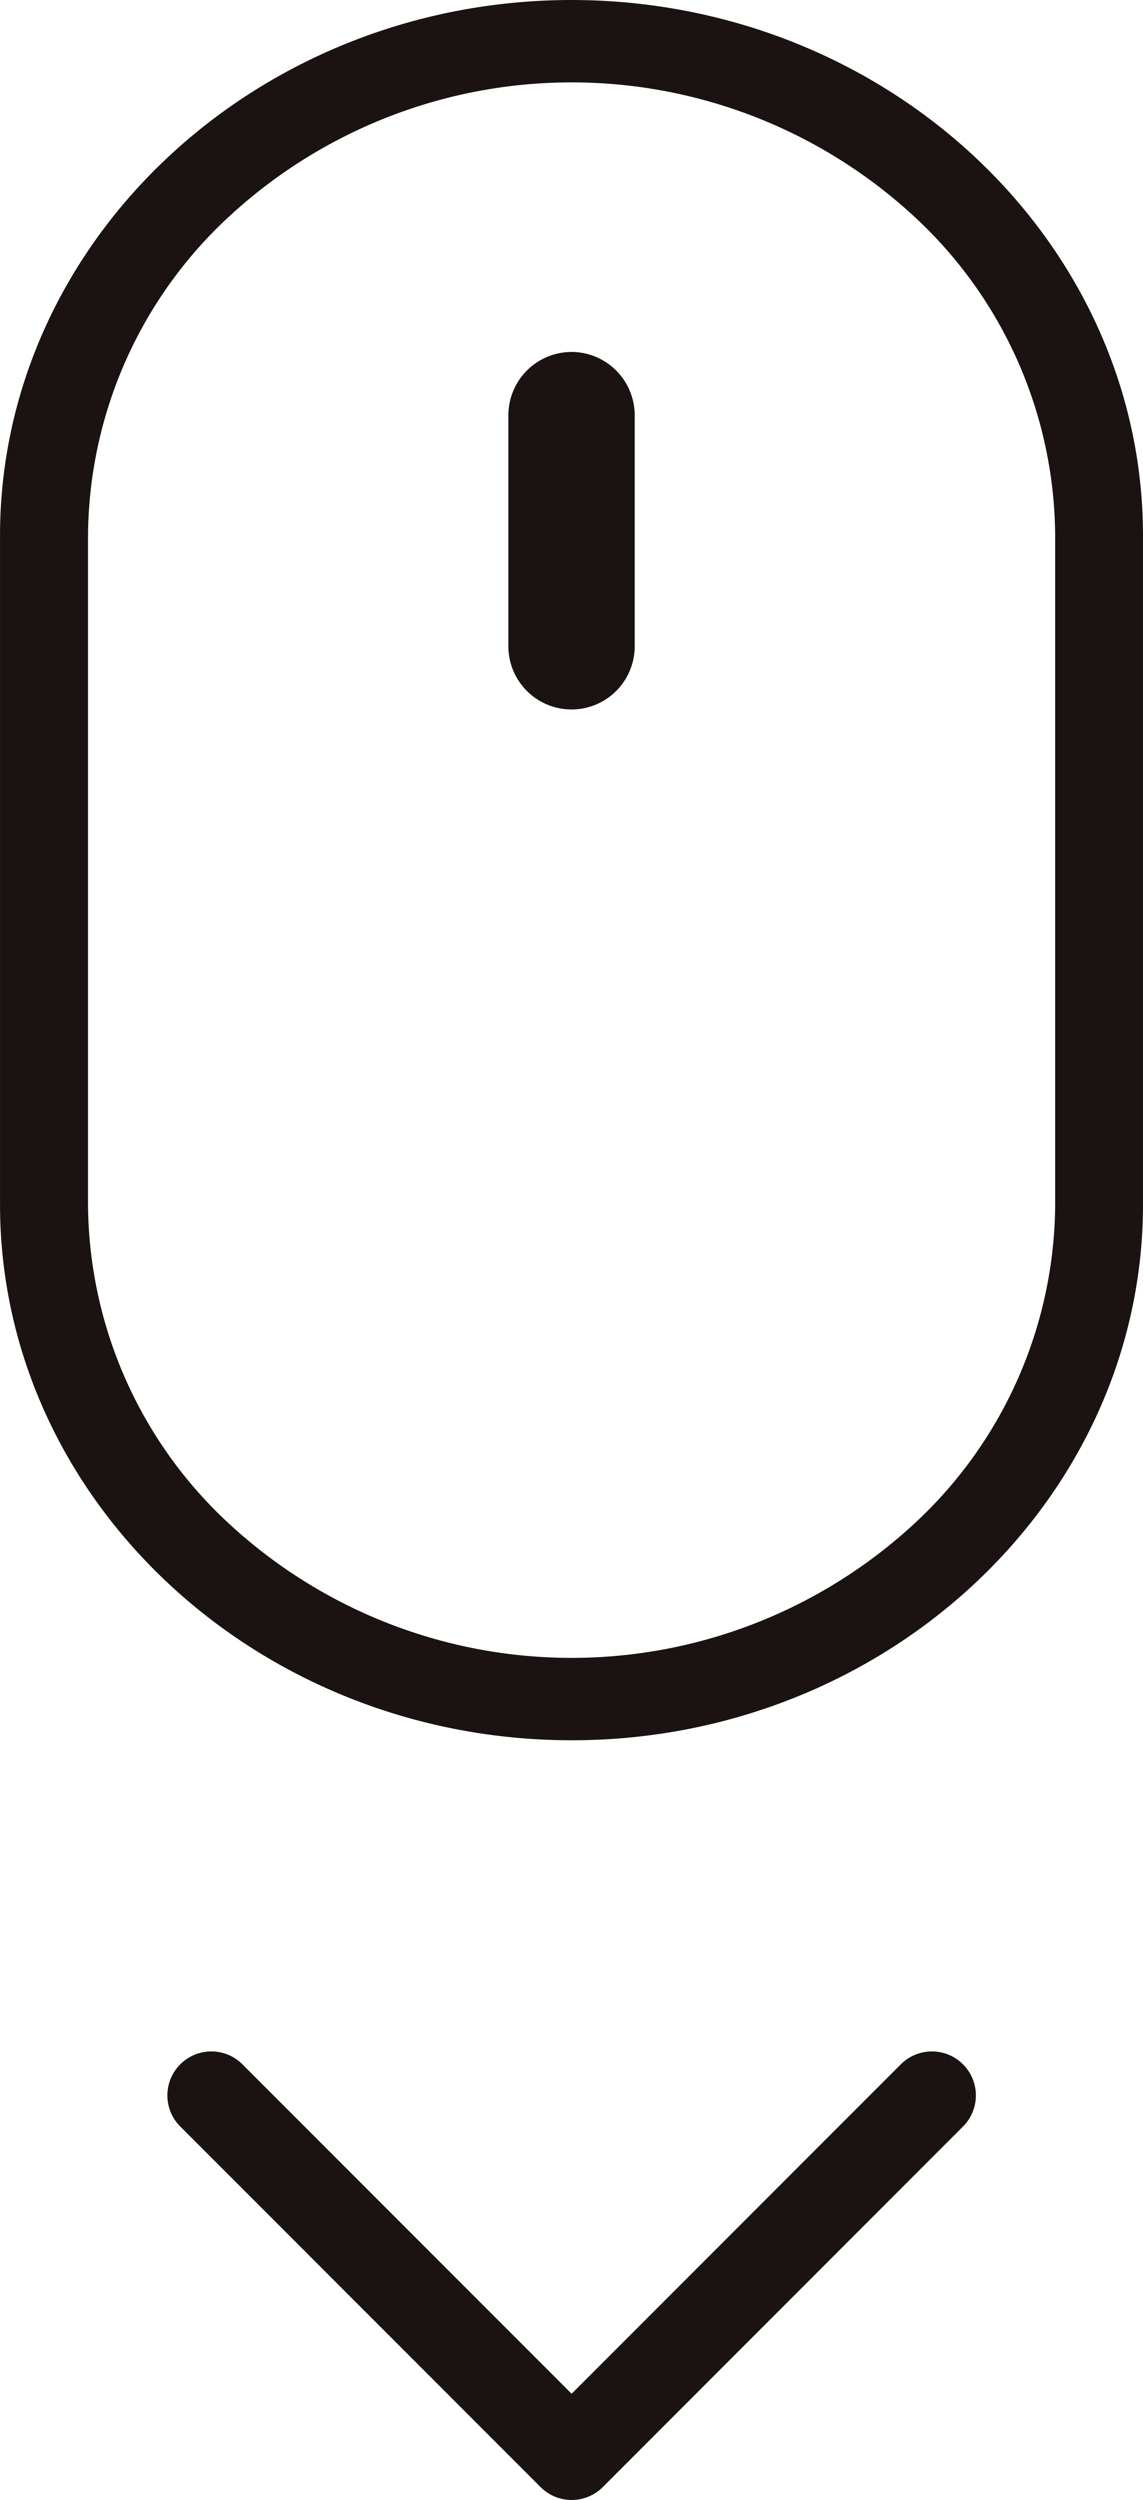 <svg xmlns="http://www.w3.org/2000/svg" width="42.849" height="93.65" viewBox="0 0 42.849 93.65">
    <defs>
        <style>
            .cls-1{fill:#1a1311}
        </style>
    </defs>
    <g id="그룹_425" transform="translate(-954 -734)">
        <g id="그룹_424" transform="translate(954 734)">
            <path id="패스_194" d="M245.469 143.375c-11.793.006-21.418 9.017-21.424 20.059v25.073c.007 11.042 9.631 20.053 21.424 20.059s21.418-9.017 21.424-20.059v-25.073c-.007-11.042-9.628-20.053-21.424-20.059zm18.131 45.132a16.387 16.387 0 0 1-5.326 11.986 18.921 18.921 0 0 1-25.6 0 16.4 16.4 0 0 1-5.33-11.986v-25.073a16.4 16.4 0 0 1 5.33-11.986 18.921 18.921 0 0 1 25.6 0 16.387 16.387 0 0 1 5.326 11.986z" class="cls-1" transform="translate(-224.044 -143.375)"/>
            <path id="패스_195" d="M253.4 168.527l-12.314 12.314-12.314-12.314a1.648 1.648 0 1 0-2.33 2.33l13.481 13.481a1.649 1.649 0 0 0 2.33 0l13.478-13.481a1.648 1.648 0 1 0-2.33-2.33z" class="cls-1" transform="translate(-219.657 -91.17)"/>
            <path id="패스_196" d="M232.193 147.375a2.374 2.374 0 0 0-2.367 2.37v8.655a2.368 2.368 0 1 0 4.736 0v-8.652a2.374 2.374 0 0 0-2.369-2.373z" class="cls-1" transform="translate(-210.768 -134.191)"/>
        </g>
    </g>
</svg>
